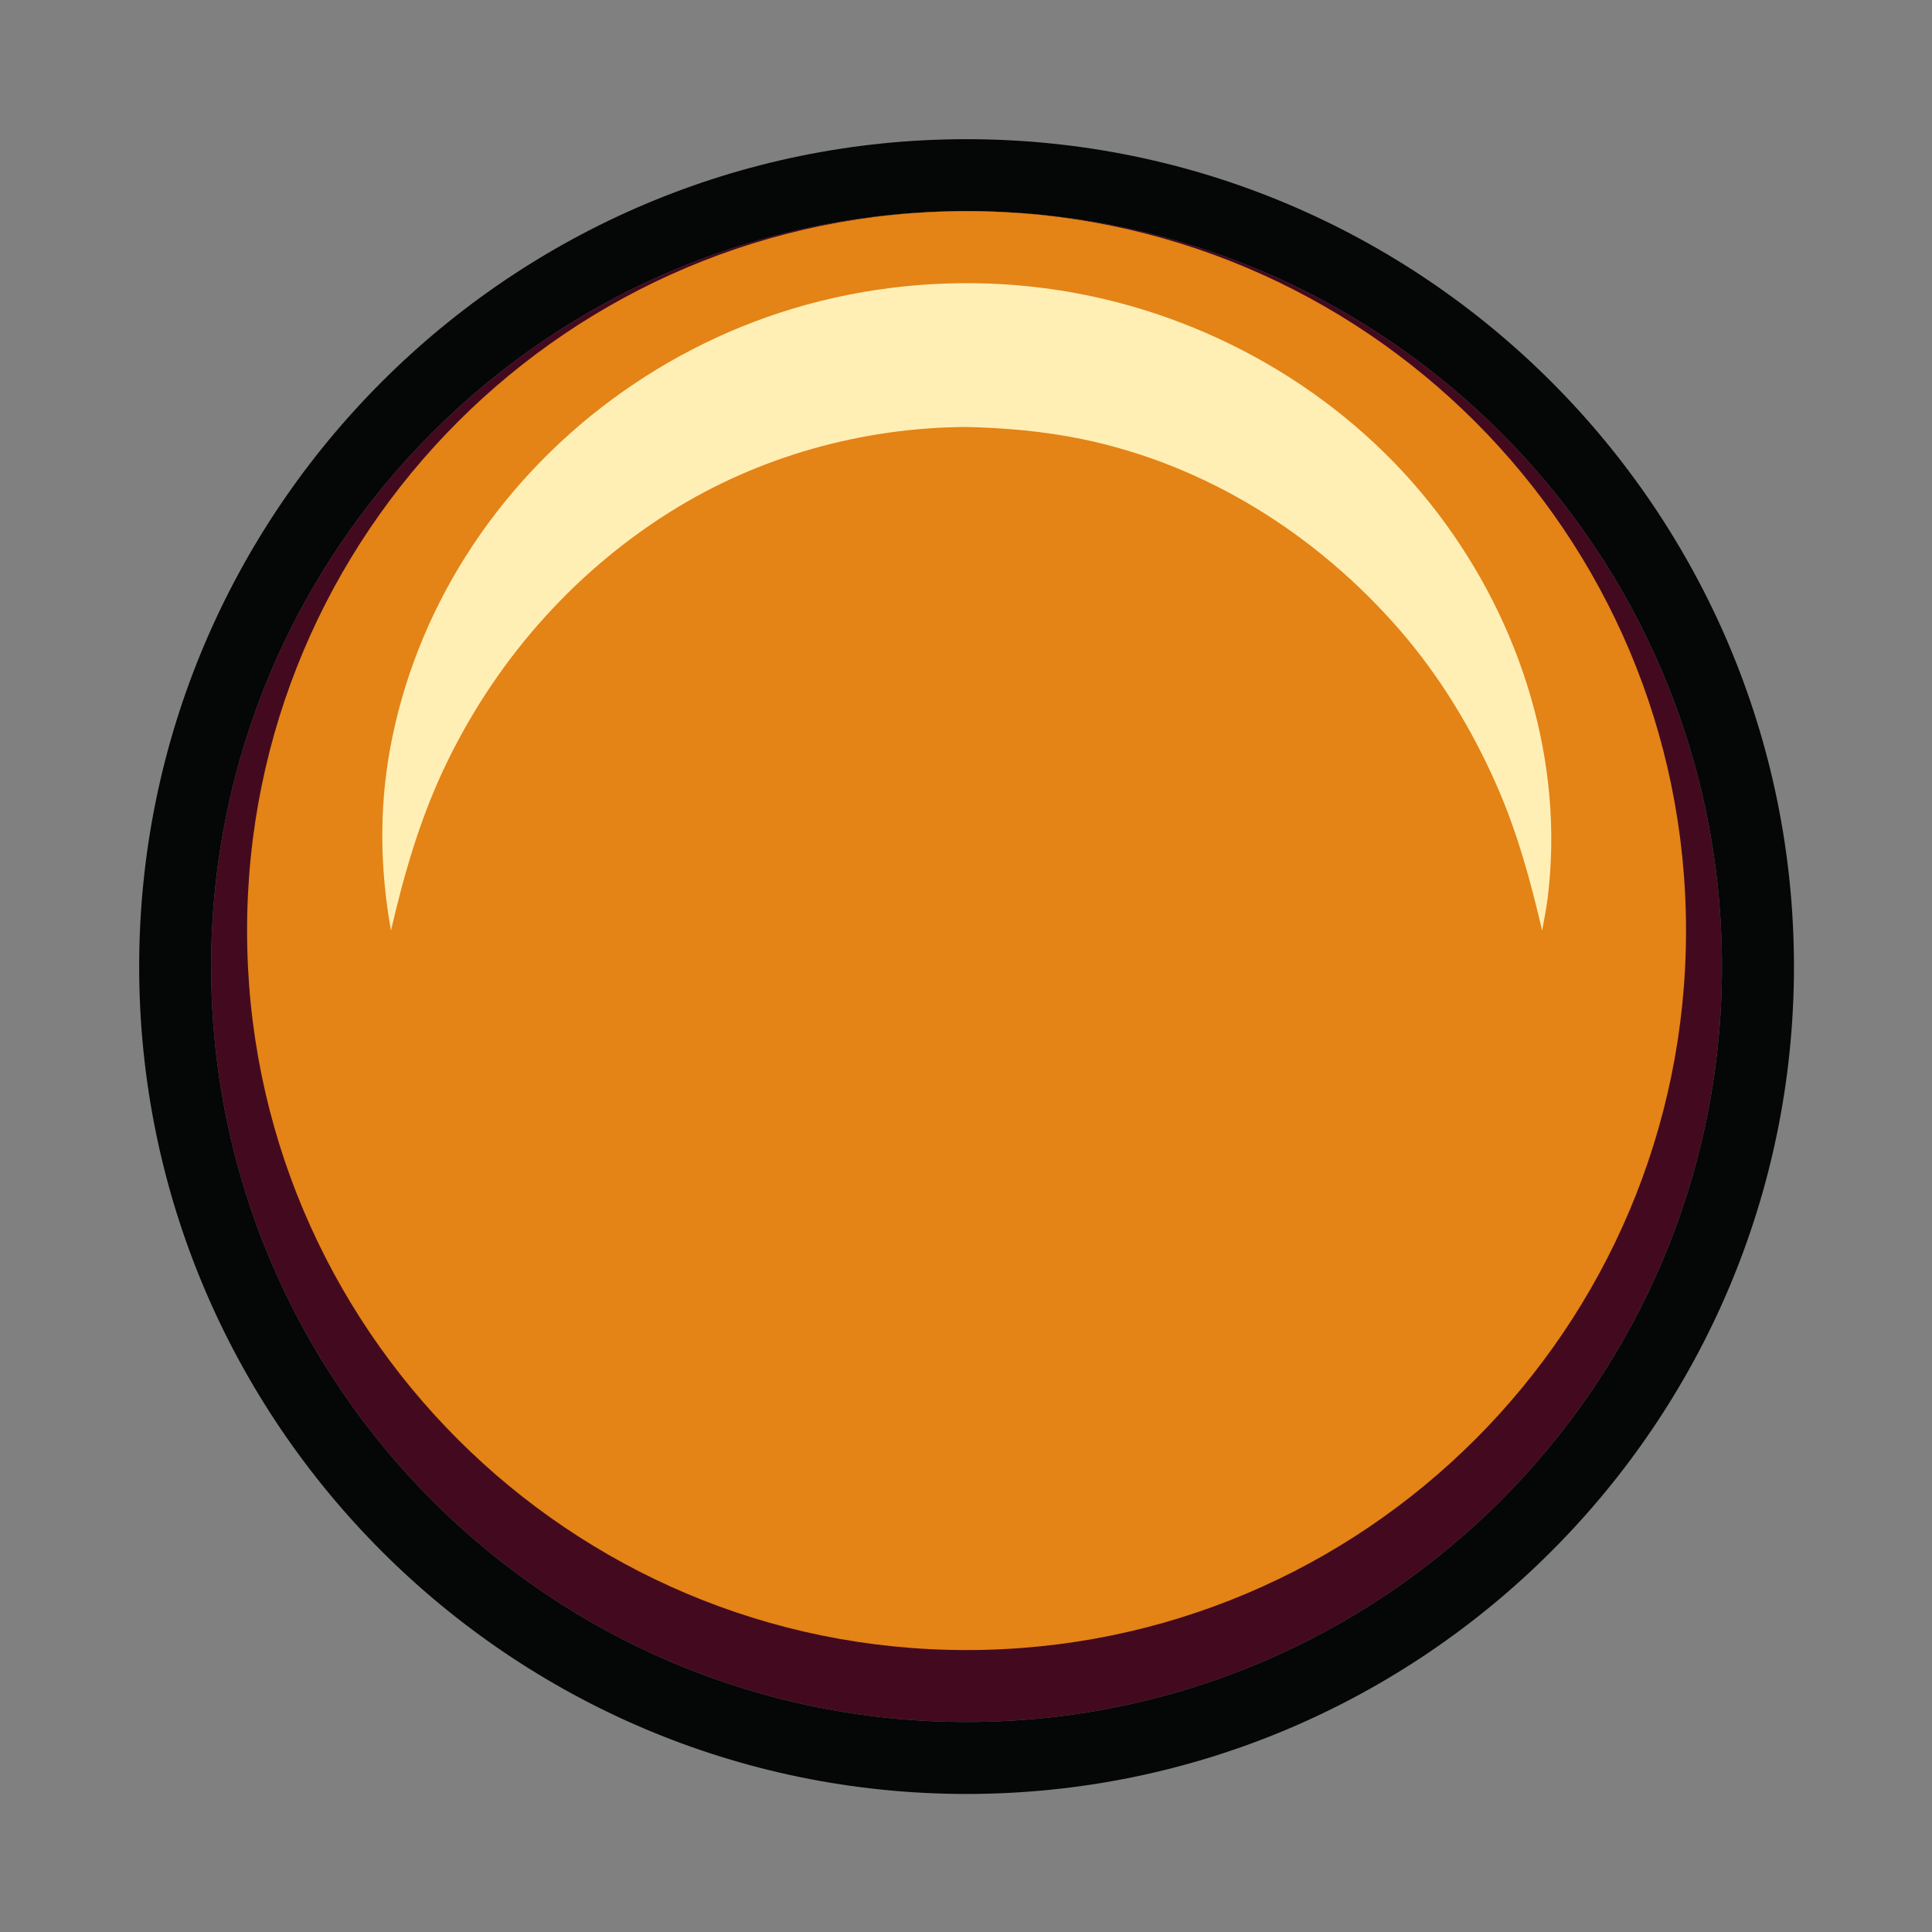 <?xml version="1.0" encoding="UTF-8"?>
<svg xmlns="http://www.w3.org/2000/svg" xmlns:xlink="http://www.w3.org/1999/xlink" width="810pt" height="810pt" viewBox="0 0 810 810" version="1.2">
<rect x="0" y="0" width="810" height="810" fill="#808080" stroke="none"/>
<defs>
<clipPath id="clip1">
  <path d="M 58.27 58.27 L 752.02 58.27 L 752.02 752.02 L 58.27 752.02 Z M 58.27 58.27 "/>
</clipPath>
</defs>
<g id="surface1">
<path style=" stroke:none;fill-rule:nonzero;fill:rgb(26.27%,3.92%,12.16%);fill-opacity:1;" d="M 721.953 405.238 C 721.953 580.156 580.156 721.961 405.23 721.961 C 230.312 721.961 88.508 580.156 88.508 405.238 C 88.508 230.32 230.312 88.516 405.23 88.516 C 580.156 88.516 721.953 230.32 721.953 405.238 "/>
<g clip-path="url(#clip1)" clip-rule="nonzero">
<path style=" stroke:none;fill-rule:nonzero;fill:rgb(1.959%,2.35%,2.35%);fill-opacity:1;" d="M 405.23 58.352 C 213.961 58.352 58.348 213.961 58.348 405.238 C 58.348 596.512 213.961 752.125 405.23 752.125 C 596.512 752.125 752.125 596.512 752.125 405.238 C 752.125 213.961 596.512 58.352 405.23 58.352 Z M 405.23 88.516 C 580.156 88.516 721.953 230.32 721.953 405.238 C 721.953 580.156 580.156 721.961 405.23 721.961 C 230.312 721.961 88.508 580.156 88.508 405.238 C 88.508 230.32 230.312 88.516 405.23 88.516 "/>
</g>
<path style=" stroke:none;fill-rule:nonzero;fill:rgb(89.409%,51.369%,8.629%);fill-opacity:1;" d="M 706.875 390.16 C 706.875 556.75 571.828 691.797 405.23 691.797 C 238.645 691.797 103.586 556.75 103.586 390.16 C 103.586 223.566 238.645 88.516 405.23 88.516 C 571.828 88.516 706.875 223.566 706.875 390.16 "/>
<path style=" stroke:none;fill-rule:nonzero;fill:rgb(100%,93.729%,70.979%);fill-opacity:1;" d="M 163.922 390.16 C 159.398 364.809 158.898 339.555 163.508 314.141 C 168.738 285.324 179.719 257.727 195.383 233 C 227.812 181.824 279.312 144.012 337.68 127.867 C 374.668 117.633 414.176 115.938 451.898 123.047 C 511.328 134.25 566.285 167.086 602.961 215.398 C 637.727 261.184 656.082 319.395 648.816 376.863 C 648.246 381.316 647.34 385.734 646.551 390.16 C 641.695 369.324 636.09 348.789 627.438 329.164 C 617.062 305.641 603.496 283.266 586.594 263.848 C 552.016 224.145 505.863 194.941 454.016 184.168 C 437.578 180.754 421.207 179.371 404.469 178.992 C 404.703 178.988 404.941 178.992 405.176 179.008 C 361.367 179.25 317.996 191.355 280.828 214.688 C 239.336 240.738 206.512 278.641 185.793 322.977 C 175.723 344.52 169.258 367.059 163.922 390.16 "/>
</g>
</svg>
